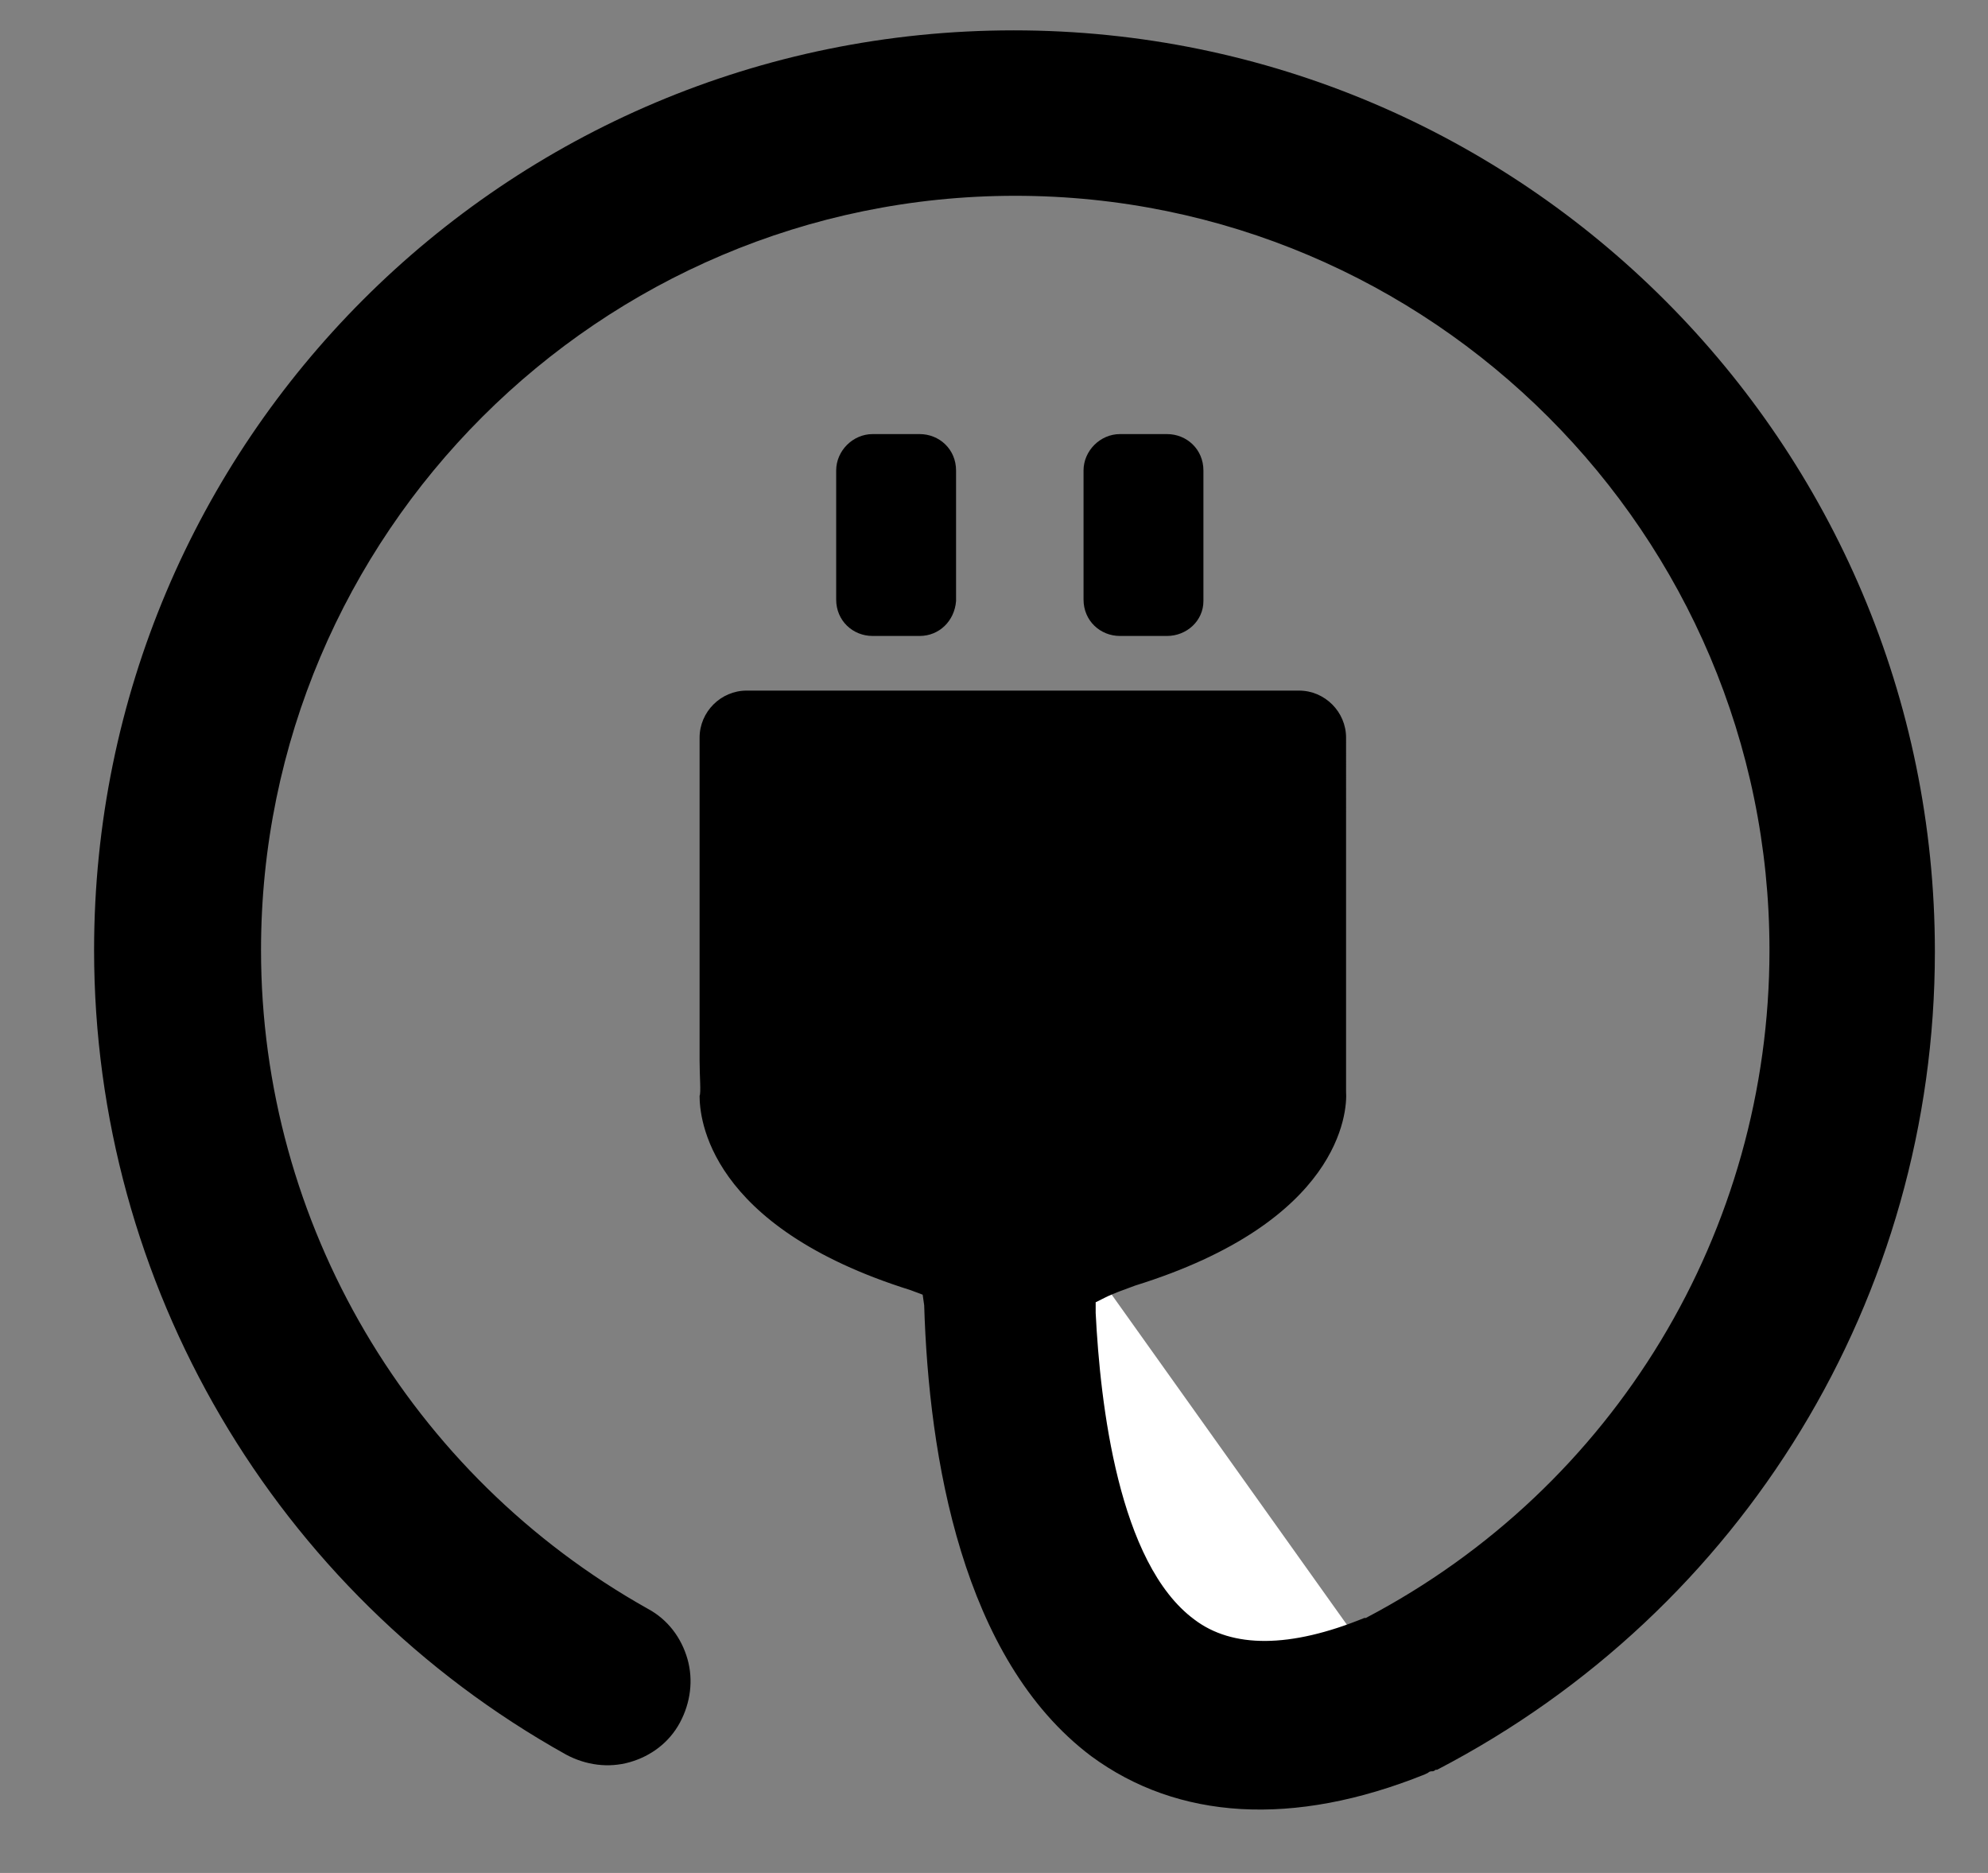 <?xml version="1.0" encoding="utf-8"?>
<!-- Generator: Adobe Illustrator 24.0.3, SVG Export Plug-In . SVG Version: 6.00 Build 0)  -->
<svg version="1.1" id="Layer_1" xmlns="http://www.w3.org/2000/svg" xmlns:xlink="http://www.w3.org/1999/xlink" x="0px" y="0px"
	 viewBox="0 0 131 123.4" style="enable-background:new 0 0 131 123.4;" xml:space="preserve">
<rect x="0" y="0" width="131" height="123.4" fill="#808080" stroke="none"/>
<style type="text/css">
	.st0{fill:#FFFFFF;}
</style>
<path d="M-57.2-87.7"/>
<g>
	<path class="st0" d="M67.2,76.8c0,0-4.9,47.9,25.3,35.5"/>
	<path d="M49.2,45.5c-1.7,0-3.1,1.4-3.1,3.1v19.9c0,0.1,0,0.7,0,1.4c0,1,0.1,2.1,0,2.3c0,1.4,0.5,8.6,13.9,12.8l0.8,0.3l0.1,0.7
		c0.3,10,2.5,23.3,11,29.7c5.7,4.2,13.3,4.7,22,1.2l0.2-0.1c0.1-0.1,0.2-0.1,0.3-0.1c0.1,0,0.2-0.1,0.2-0.1l0.1,0
		c20.2-10.5,32.8-31.2,32.8-53.9c0-33.5-27.2-60.7-60.7-60.7S6.2,29.1,6.2,62.6c0,22,11.9,42.3,31.1,53c1.3,0.7,2.8,0.9,4.2,0.5
		c1.4-0.4,2.6-1.3,3.3-2.6c0.7-1.3,0.9-2.8,0.5-4.2s-1.3-2.6-2.6-3.3C27,97.2,17.2,80.6,17.2,62.6c0-27.4,22.3-49.7,49.7-49.7
		c27.4,0,49.7,22.3,49.7,49.7c0,18.5-10.2,35.4-26.6,44l-0.1,0c-4.9,2-8.7,2-11.2,0.1c-5-3.7-6.2-14.2-6.5-20.2l0-0.7l0.6-0.3
		c0.6-0.3,1.2-0.5,2-0.8c13.5-4.2,14-11.4,13.9-12.8c0-0.2,0-1.3,0-2.3c0-0.7,0-1.2,0-1.3V48.6c0-1.7-1.4-3.1-3.1-3.1H49.2z"/>
	<path d="M60.6,41.9h-3.1c-1.3,0-2.4-1-2.4-2.4V31c0-1.3,1.1-2.4,2.4-2.4h3.1c1.3,0,2.4,1,2.4,2.4v8.6
		C62.9,40.9,61.9,41.9,60.6,41.9z"/>
	<path d="M76.9,41.9h-3.1c-1.3,0-2.4-1-2.4-2.4V31c0-1.3,1.1-2.4,2.4-2.4h3.1c1.3,0,2.4,1,2.4,2.4v8.6
		C79.3,40.9,78.2,41.9,76.9,41.9z"/>
</g>
</svg>
